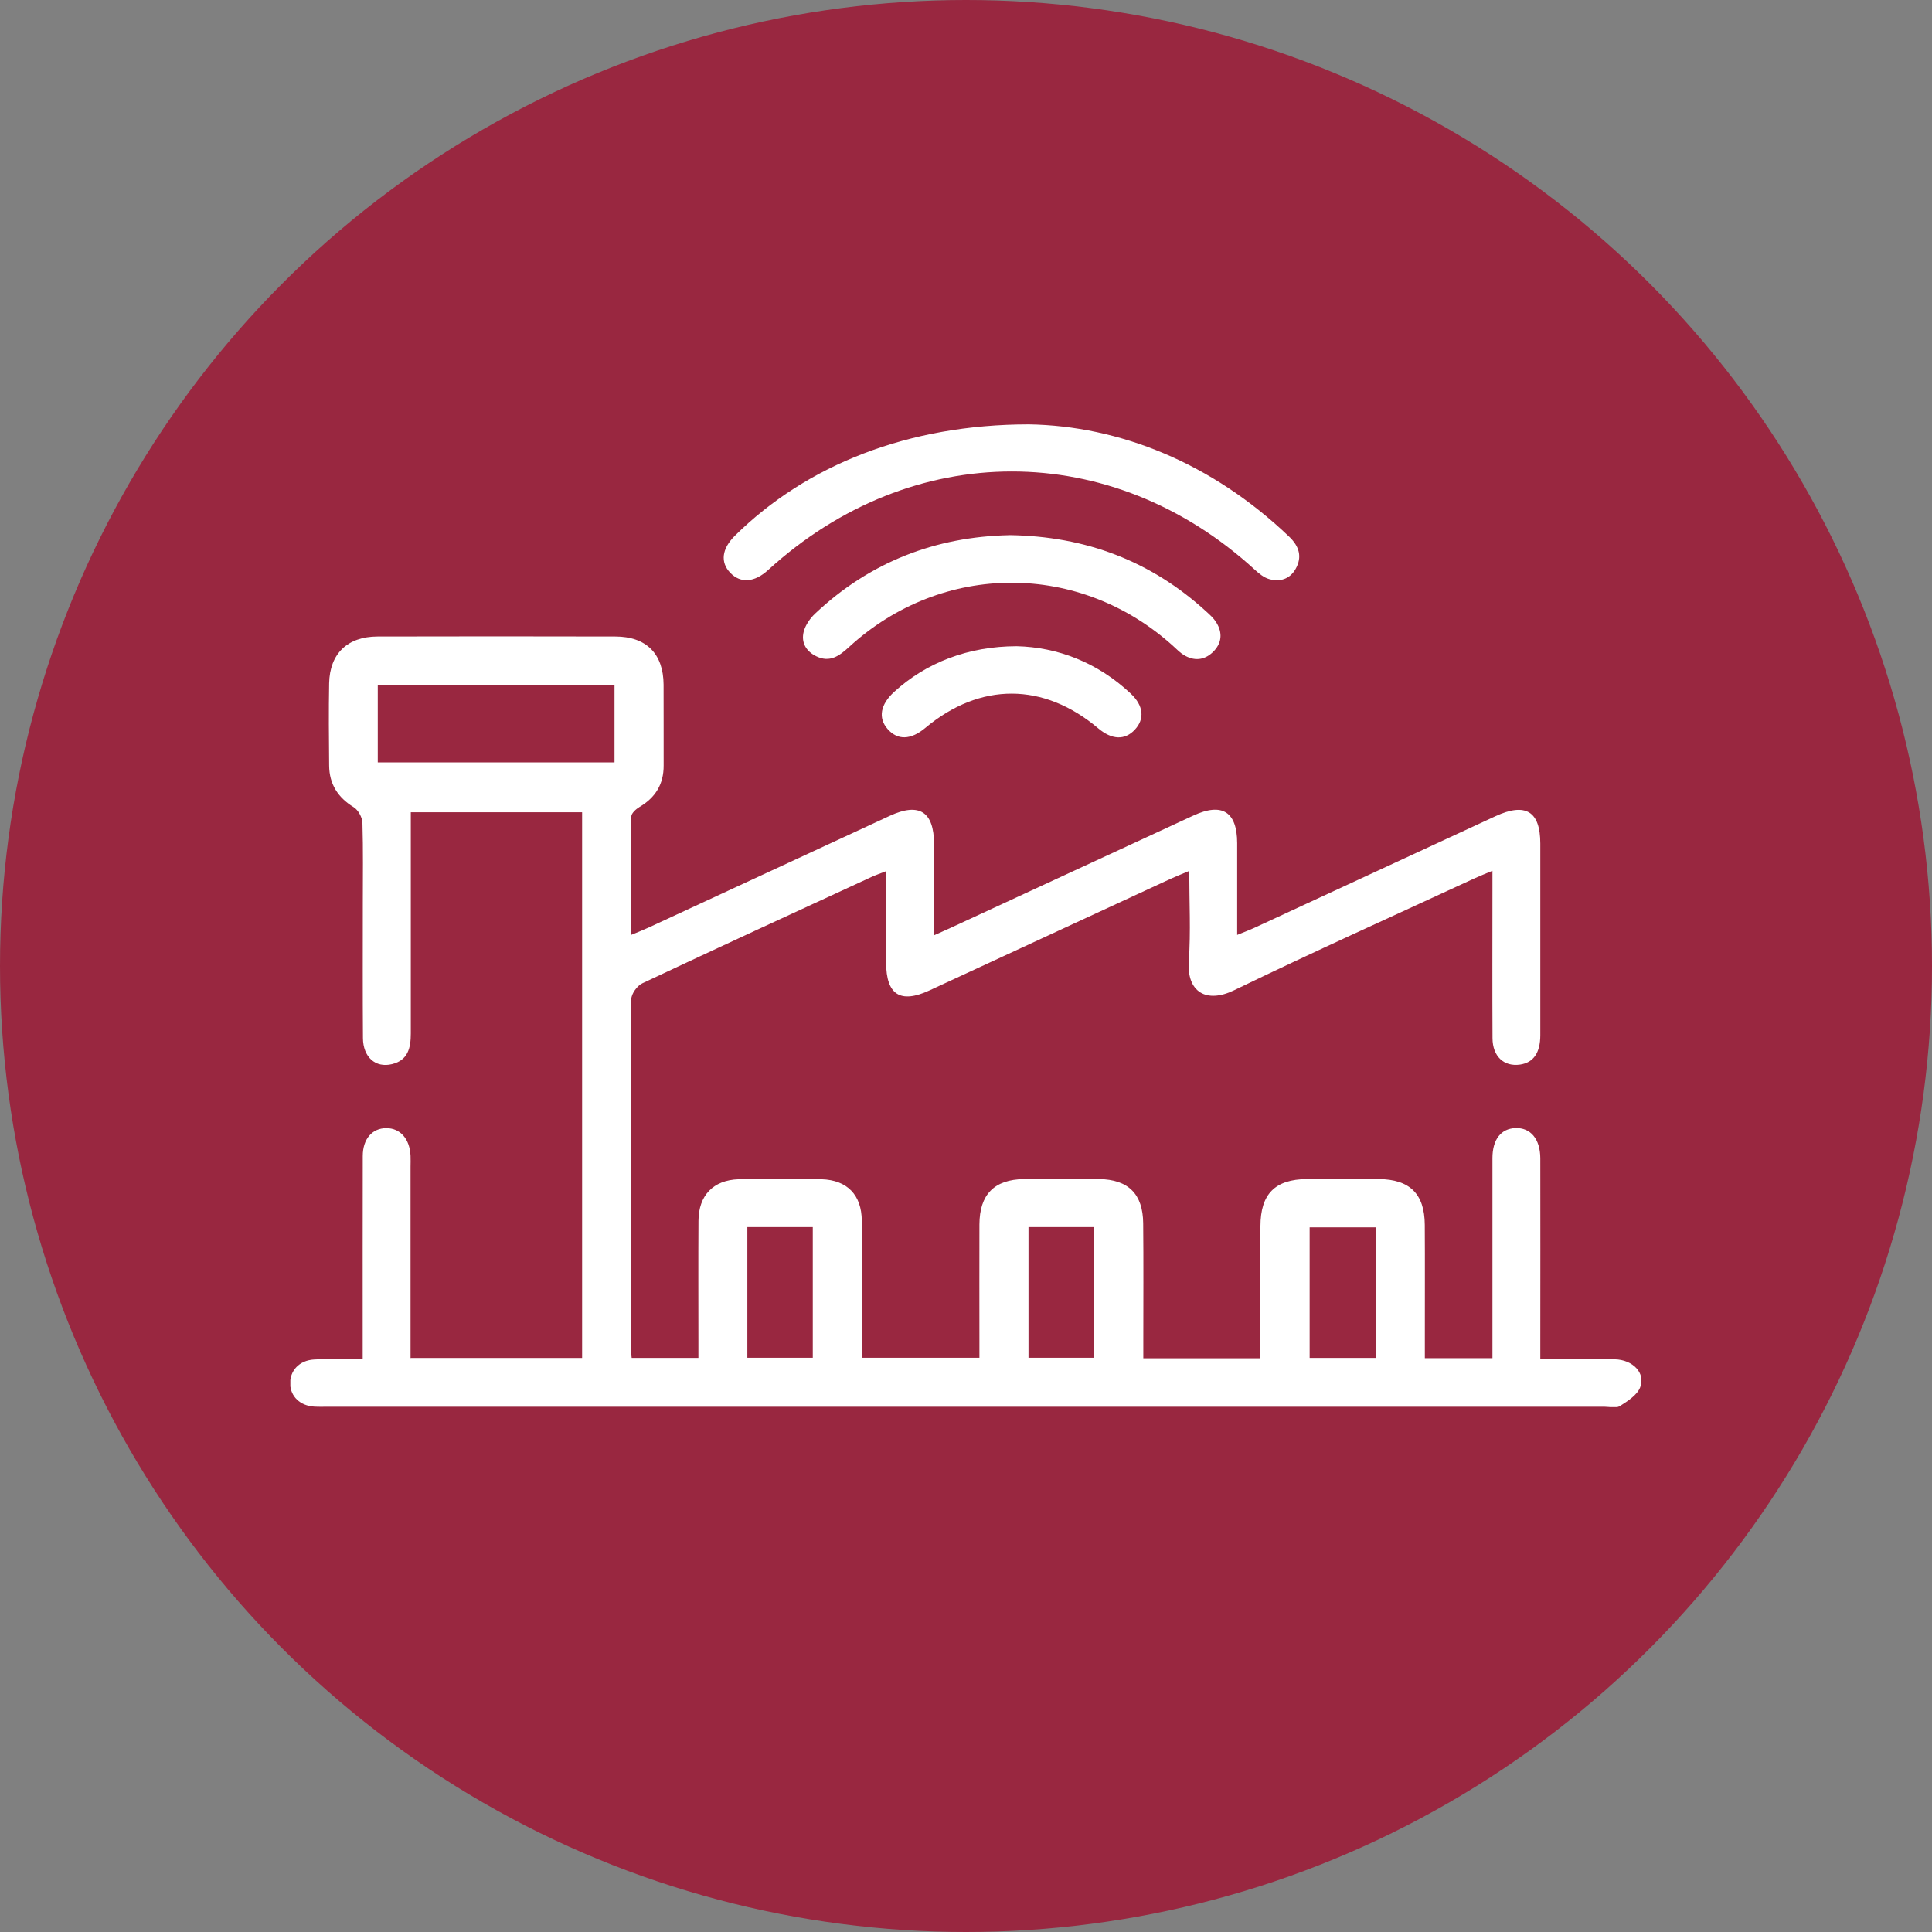 <svg width="173" height="173" viewBox="0 0 173 173" fill="none" xmlns="http://www.w3.org/2000/svg">
<rect x="0" y="0" width="173" height="173" fill="#808080" stroke="none"/>
<circle cx="86.5" cy="86.5" r="86.5" fill="#992740"/>
<g clip-path="url(#clip0_226_1314)">
<path d="M36.785 121.599H52.125V72.733H36.785C36.785 73.296 36.785 73.841 36.785 74.387C36.785 80.436 36.785 86.486 36.785 92.535C36.785 93.809 36.551 94.934 35.103 95.287C33.627 95.651 32.511 94.662 32.5 92.95C32.471 88.936 32.488 84.917 32.488 80.903C32.488 78.492 32.528 76.081 32.454 73.676C32.437 73.193 32.076 72.534 31.676 72.284C30.245 71.408 29.49 70.203 29.473 68.559C29.45 66.103 29.427 63.642 29.473 61.185C29.525 58.53 31.115 57.001 33.81 56.995C40.905 56.978 47.994 56.978 55.089 56.995C57.869 56.995 59.403 58.536 59.42 61.305C59.437 63.715 59.414 66.126 59.426 68.537C59.437 70.208 58.699 71.414 57.263 72.261C56.948 72.448 56.531 72.824 56.531 73.119C56.479 76.599 56.496 80.078 56.496 83.723C57.154 83.45 57.629 83.268 58.093 83.052C65.284 79.72 72.477 76.388 79.668 73.057C82.312 71.834 83.634 72.67 83.639 75.587C83.639 78.231 83.639 80.874 83.639 83.751C84.206 83.501 84.618 83.319 85.024 83.131C92.308 79.766 99.585 76.4 106.863 73.028C109.426 71.84 110.777 72.681 110.782 75.496C110.782 78.179 110.782 80.863 110.782 83.717C111.406 83.461 111.881 83.285 112.339 83.075C119.531 79.749 126.723 76.417 133.915 73.085C136.604 71.84 137.926 72.642 137.926 75.536C137.926 81.255 137.931 86.969 137.926 92.689C137.926 94.281 137.308 95.15 136.118 95.327C134.67 95.537 133.652 94.599 133.646 92.956C133.623 88.561 133.64 84.166 133.64 79.771C133.64 79.254 133.64 78.737 133.64 77.975C133.028 78.231 132.536 78.424 132.05 78.646C124.858 81.972 117.626 85.224 110.491 88.68C108.053 89.857 106.251 88.874 106.451 86.042C106.634 83.427 106.491 80.783 106.491 77.986C105.816 78.276 105.296 78.475 104.792 78.708C97.6 82.034 90.408 85.366 83.216 88.692C80.618 89.891 79.354 89.073 79.348 86.207C79.348 83.524 79.348 80.846 79.348 78.009C78.816 78.219 78.427 78.35 78.055 78.52C71.201 81.682 64.346 84.831 57.52 88.049C57.057 88.265 56.536 88.982 56.531 89.465C56.473 99.955 56.49 110.445 56.496 120.94C56.496 121.122 56.536 121.309 56.565 121.594H62.538C62.538 121.099 62.538 120.593 62.538 120.093C62.538 116.5 62.521 112.912 62.544 109.319C62.561 107.05 63.848 105.674 66.143 105.595C68.614 105.515 71.092 105.515 73.569 105.595C75.875 105.669 77.151 107.01 77.168 109.302C77.197 113.355 77.174 117.415 77.174 121.582H87.702C87.702 121.128 87.702 120.633 87.702 120.138C87.702 116.642 87.69 113.145 87.702 109.649C87.713 106.959 89.023 105.618 91.701 105.578C93.938 105.544 96.175 105.544 98.412 105.578C101.039 105.618 102.343 106.914 102.366 109.541C102.4 113.037 102.377 116.534 102.377 120.03C102.377 120.542 102.377 121.048 102.377 121.628H112.865C112.865 121.128 112.865 120.633 112.865 120.138C112.865 116.687 112.854 113.236 112.865 109.791C112.877 106.914 114.164 105.606 117.025 105.578C119.165 105.555 121.31 105.555 123.45 105.578C126.248 105.606 127.564 106.908 127.581 109.677C127.604 113.128 127.581 116.579 127.587 120.025C127.587 120.531 127.587 121.037 127.587 121.616H133.64C133.64 120.701 133.64 119.86 133.64 119.024C133.64 113.918 133.64 108.818 133.64 103.713C133.64 102.036 134.401 101.058 135.706 101.012C137.056 100.967 137.92 101.996 137.926 103.719C137.937 109.154 137.926 114.589 137.926 120.025C137.926 120.531 137.926 121.042 137.926 121.707C140.237 121.707 142.411 121.668 144.586 121.719C146.211 121.753 147.366 122.947 146.869 124.226C146.6 124.925 145.747 125.466 145.049 125.909C144.711 126.125 144.122 125.966 143.647 125.966C105.57 125.966 67.487 125.966 29.41 125.966C28.981 125.966 28.552 125.983 28.123 125.955C26.875 125.875 26.017 125.051 25.983 123.925C25.949 122.742 26.795 121.81 28.134 121.736C29.507 121.662 30.886 121.719 32.477 121.719C32.477 121.11 32.477 120.61 32.477 120.11C32.477 114.584 32.471 109.052 32.483 103.525C32.483 101.984 33.33 101.024 34.588 101.018C35.847 101.018 36.694 101.984 36.762 103.503C36.78 103.832 36.762 104.162 36.762 104.497C36.762 109.649 36.762 114.8 36.762 119.951V121.622L36.785 121.599ZM33.827 68.269H55.026V61.35H33.827V68.269ZM117.271 109.904V121.594H123.21V109.904H117.271ZM66.921 109.882V121.582H72.78V109.882H66.921ZM92.096 109.882V121.582H97.966V109.882H92.096Z" fill="white"/>
<path d="M92.136 38C100.186 38.131 108.494 41.417 115.434 48.052C116.332 48.91 116.641 49.86 116 50.969C115.48 51.861 114.604 52.123 113.655 51.855C113.18 51.725 112.739 51.361 112.367 51.02C99.54 39.279 81.671 39.285 68.786 51.037C67.562 52.157 66.32 52.254 65.399 51.298C64.478 50.349 64.632 49.127 65.822 47.955C72.202 41.661 81.299 38 92.136 38Z" fill="white"/>
<path d="M90.374 47.916C97.239 48.012 103.087 50.246 108.025 54.767C108.339 55.051 108.665 55.346 108.889 55.699C109.507 56.66 109.415 57.615 108.597 58.4C107.824 59.139 106.903 59.207 105.982 58.638C105.662 58.439 105.393 58.161 105.112 57.905C96.725 50.258 84.366 50.269 76.012 57.95C75.16 58.735 74.302 59.355 73.1 58.769C72.179 58.326 71.721 57.53 71.967 56.563C72.122 55.972 72.534 55.369 72.991 54.943C77.9 50.309 83.794 48.058 90.374 47.921V47.916Z" fill="white"/>
<path d="M91.043 57.865C94.659 57.95 98.258 59.292 101.256 62.112C102.406 63.192 102.515 64.381 101.617 65.341C100.724 66.297 99.562 66.251 98.344 65.222C93.452 61.089 87.77 61.072 82.856 65.182C81.557 66.268 80.372 66.302 79.48 65.279C78.616 64.29 78.828 63.084 80.069 61.953C82.93 59.338 86.689 57.871 91.043 57.865Z" fill="white"/>
</g>
<defs>
<clipPath id="clip0_226_1314">
<rect width="121" height="88" fill="white" transform="translate(26 38)"/>
</clipPath>
</defs>
</svg>
